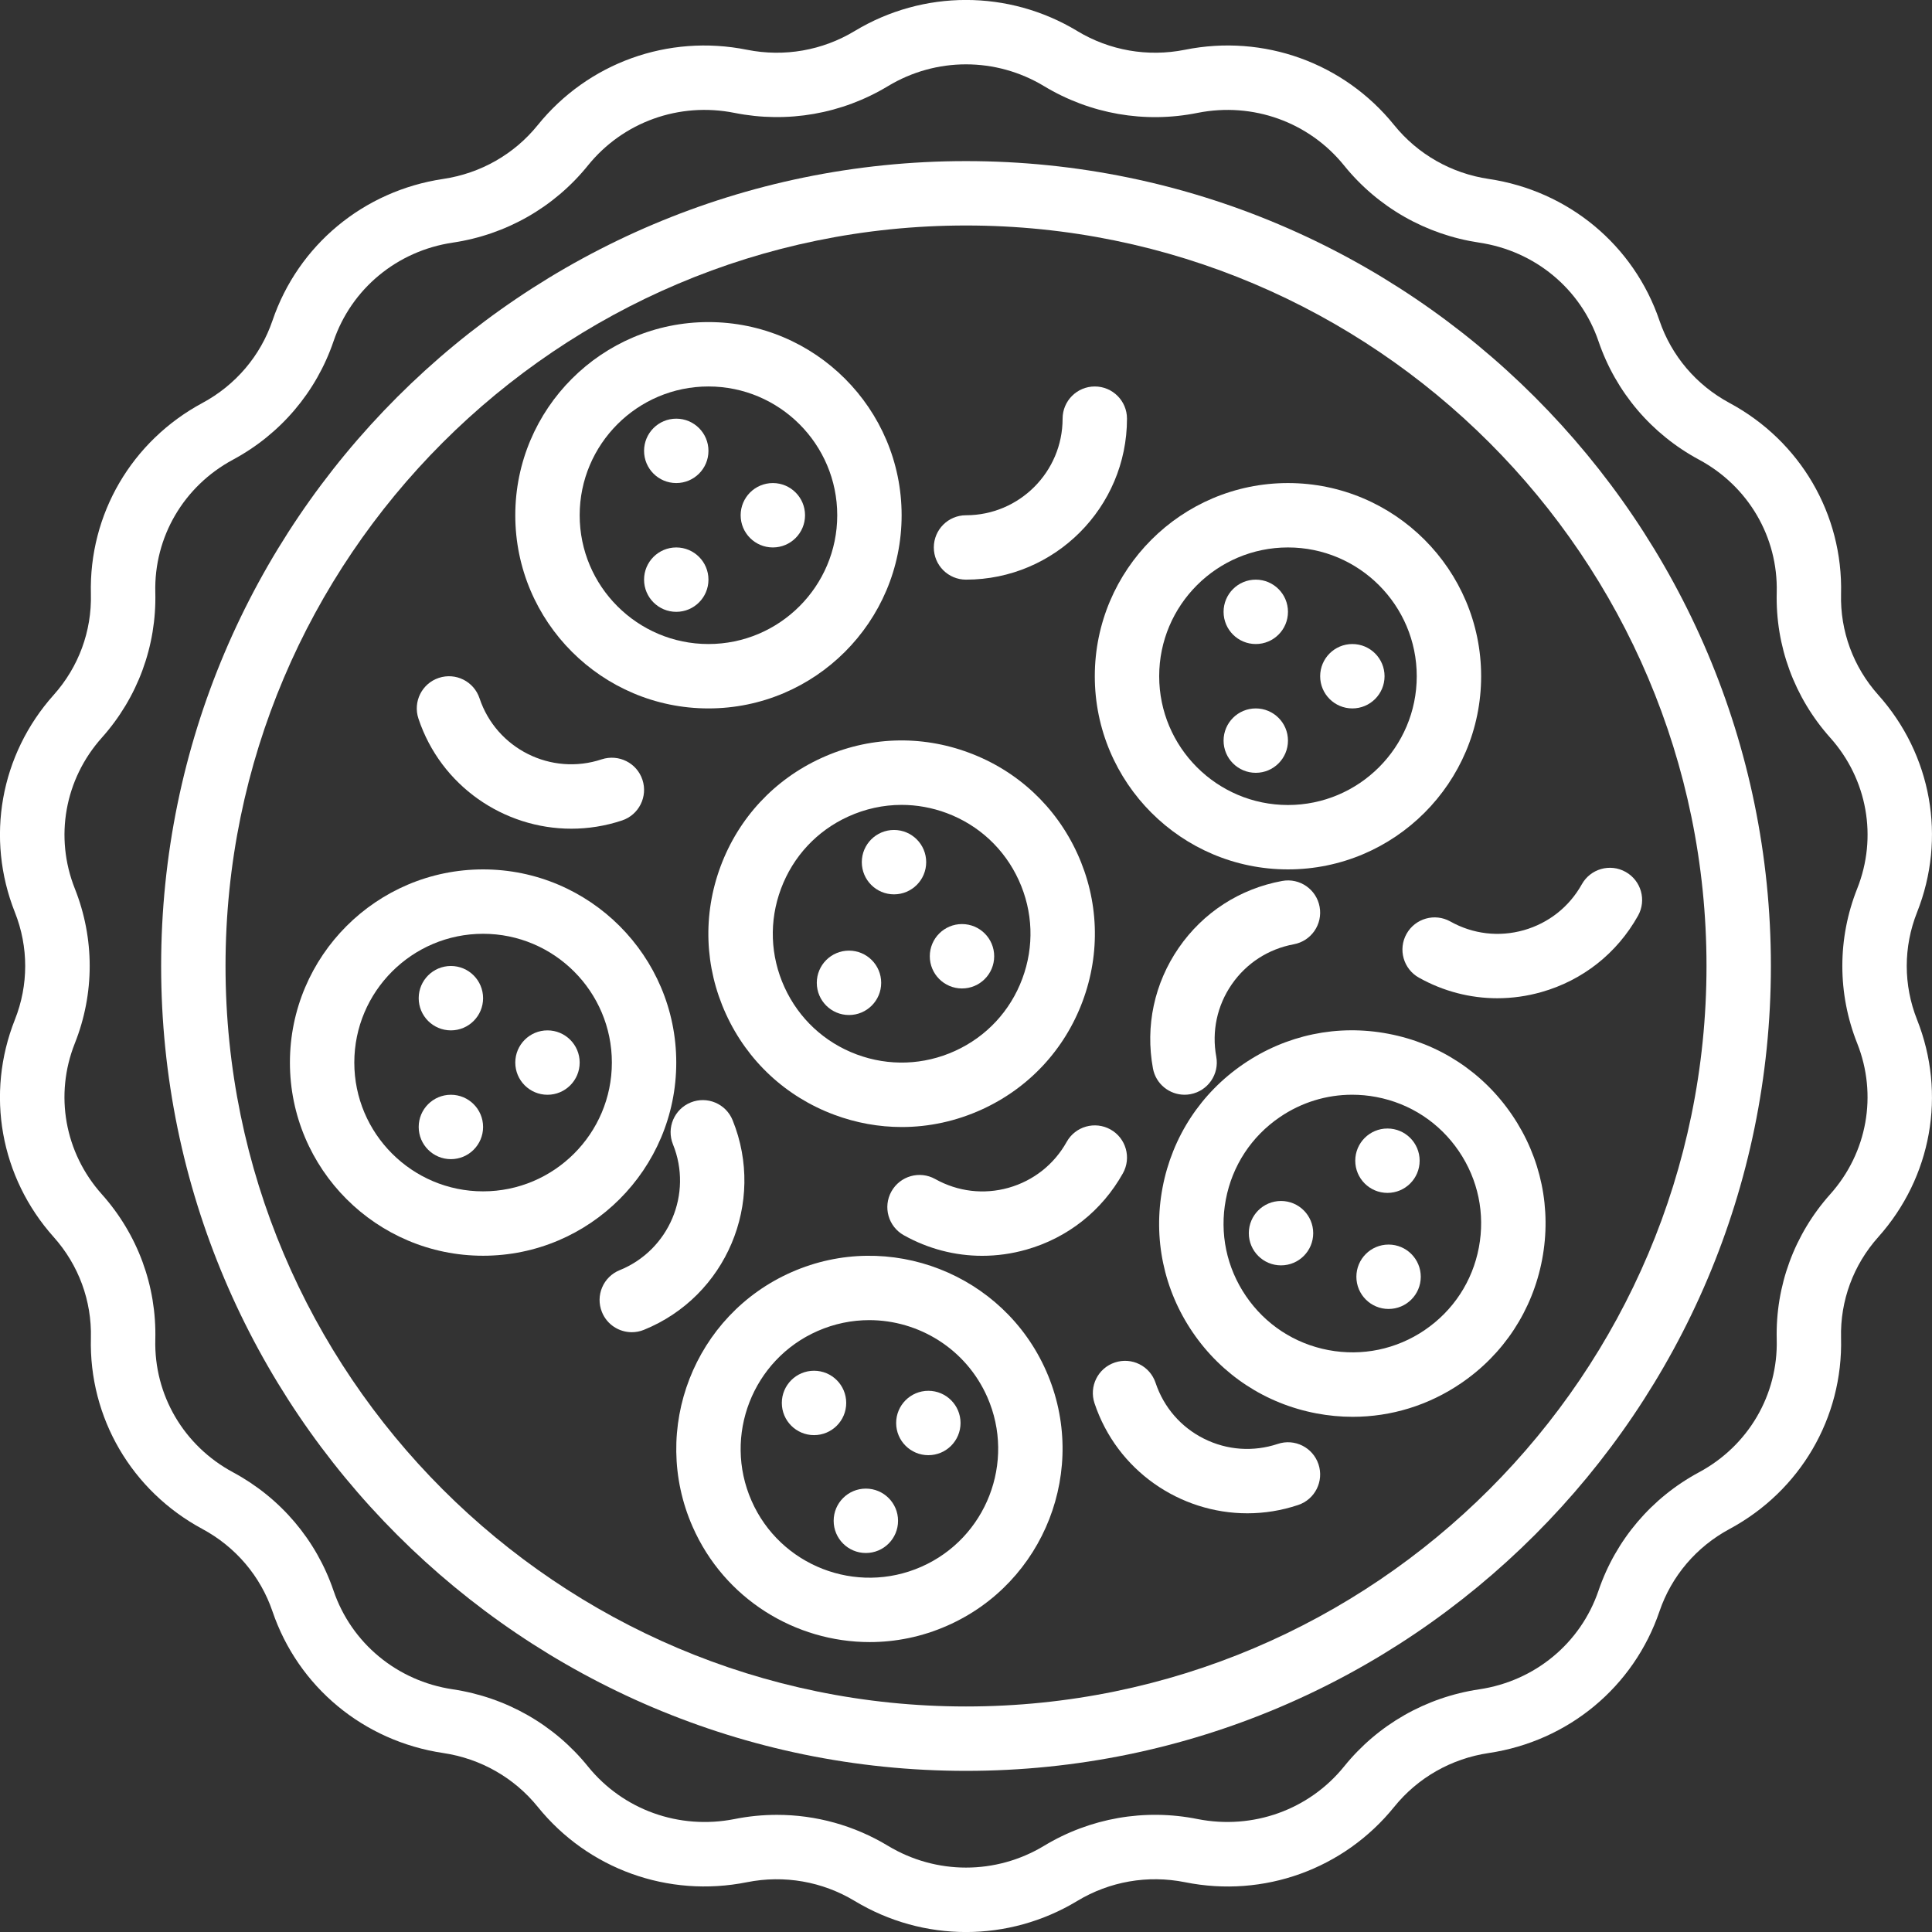 <?xml version="1.0" encoding="UTF-8" standalone="no"?>
<svg
   version="1.1"
   id="Capa_1"
   x="0px"
   y="0px"
   viewBox="0 0 60.009 60.009"
   style="enable-background:new 0 0 60.009 60.009;"
   xml:space="preserve"
   xmlns="http://www.w3.org/2000/svg"
   xmlns:svg="http://www.w3.org/2000/svg"><rect x="0" y="0" width="60.009" height="60.009" fill="#333333" stroke="none"/><defs
   id="defs103" />
<g
   id="g68"
   style="fill:#ffffff;fill-opacity:1">
	<path
   d="M30.005,5.004c-13.785,0-25,11.215-25,25s11.215,25,25,25s25-11.215,25-25S43.79,5.004,30.005,5.004z M30.005,53.004   c-12.682,0-23-10.317-23-23s10.318-23,23-23s23,10.317,23,23S42.687,53.004,30.005,53.004z"
   id="path2"
   style="fill:#ffffff;fill-opacity:1" />
	<path
   d="M22.005,22.004c3.309,0,6-2.691,6-6s-2.691-6-6-6s-6,2.691-6,6S18.696,22.004,22.005,22.004z M22.005,12.004   c2.206,0,4,1.794,4,4s-1.794,4-4,4s-4-1.794-4-4S19.799,12.004,22.005,12.004z"
   id="path4"
   style="fill:#ffffff;fill-opacity:1" />
	<circle
   cx="21.005"
   cy="14.004"
   r="1"
   id="circle6"
   style="fill:#ffffff;fill-opacity:1" />
	<circle
   cx="21.005"
   cy="18.004"
   r="1"
   id="circle8"
   style="fill:#ffffff;fill-opacity:1" />
	<circle
   cx="24.005"
   cy="16.004"
   r="1"
   id="circle10"
   style="fill:#ffffff;fill-opacity:1" />
	<path
   d="M21.005,33.004c0-3.309-2.691-6-6-6s-6,2.691-6,6s2.691,6,6,6S21.005,36.313,21.005,33.004z M15.005,37.004   c-2.206,0-4-1.794-4-4s1.794-4,4-4s4,1.794,4,4S17.21,37.004,15.005,37.004z"
   id="path12"
   style="fill:#ffffff;fill-opacity:1" />
	<circle
   cx="14.005"
   cy="31.004"
   r="1"
   id="circle14"
   style="fill:#ffffff;fill-opacity:1" />
	<circle
   cx="14.005"
   cy="35.004"
   r="1"
   id="circle16"
   style="fill:#ffffff;fill-opacity:1" />
	<circle
   cx="17.005"
   cy="33.004"
   r="1"
   id="circle18"
   style="fill:#ffffff;fill-opacity:1" />
	<path
   d="M40.005,27.004c3.309,0,6-2.691,6-6s-2.691-6-6-6s-6,2.691-6,6S36.696,27.004,40.005,27.004z M40.005,17.004   c2.206,0,4,1.794,4,4s-1.794,4-4,4s-4-1.794-4-4S37.799,17.004,40.005,17.004z"
   id="path20"
   style="fill:#ffffff;fill-opacity:1" />
	<circle
   cx="39.005"
   cy="19.004"
   r="1"
   id="circle22"
   style="fill:#ffffff;fill-opacity:1" />
	<circle
   cx="39.005"
   cy="23.004"
   r="1"
   id="circle24"
   style="fill:#ffffff;fill-opacity:1" />
	<circle
   cx="42.005"
   cy="21.004"
   r="1"
   id="circle26"
   style="fill:#ffffff;fill-opacity:1" />
	<path
   d="M24.59,39.512c-3.029,1.331-4.409,4.878-3.078,7.907c0.987,2.245,3.192,3.585,5.501,3.585c0.805,0,1.624-0.163,2.406-0.508   c3.029-1.331,4.409-4.878,3.078-7.907C31.166,39.562,27.618,38.181,24.59,39.512z M28.614,48.666   c-2.019,0.888-4.384-0.031-5.271-2.052c-0.888-2.02,0.033-4.385,2.052-5.272c0.522-0.229,1.067-0.338,1.604-0.338   c1.539,0,3.009,0.894,3.667,2.39C31.554,45.413,30.633,47.779,28.614,48.666z"
   id="path28"
   style="fill:#ffffff;fill-opacity:1" />
	<circle
   cx="25.284"
   cy="43.576"
   r="1"
   id="circle30"
   style="fill:#ffffff;fill-opacity:1" />
	<circle
   cx="26.894"
   cy="47.237"
   r="1"
   id="circle32"
   style="fill:#ffffff;fill-opacity:1" />
	<circle
   cx="28.835"
   cy="44.199"
   r="1"
   id="circle34"
   style="fill:#ffffff;fill-opacity:1" />
	<path
   d="M43.124,32.11c-1.575-0.302-3.172,0.033-4.496,0.935c-1.325,0.902-2.219,2.266-2.518,3.841   c-0.299,1.574,0.033,3.171,0.935,4.495c0.902,1.325,2.266,2.22,3.84,2.519c0.377,0.072,0.756,0.107,1.132,0.107   c1.192,0,2.357-0.356,3.364-1.043c1.325-0.901,2.219-2.265,2.518-3.84c0.299-1.574-0.033-3.171-0.935-4.495   C46.062,33.303,44.698,32.408,43.124,32.11z M45.934,38.75c-0.199,1.05-0.795,1.959-1.678,2.56l0,0.001   c-0.884,0.601-1.949,0.821-2.997,0.623c-1.05-0.199-1.959-0.796-2.56-1.679c-0.602-0.884-0.823-1.947-0.624-2.997   s0.795-1.959,1.679-2.561c0.671-0.457,1.448-0.694,2.243-0.694c0.25,0,0.503,0.023,0.754,0.071c1.05,0.199,1.959,0.796,2.56,1.679   C45.912,36.637,46.133,37.7,45.934,38.75z"
   id="path36"
   style="fill:#ffffff;fill-opacity:1" />
	<circle
   cx="43.095"
   cy="36.052"
   r="1"
   id="circle38"
   style="fill:#ffffff;fill-opacity:1" />
	<circle
   cx="39.789"
   cy="38.303"
   r="1"
   id="circle40"
   style="fill:#ffffff;fill-opacity:1" />
	<circle
   cx="43.13"
   cy="39.657"
   r="1"
   id="circle42"
   style="fill:#ffffff;fill-opacity:1" />
	<path
   d="M30.499,34.46c1.458-0.666,2.569-1.859,3.128-3.361c0.56-1.502,0.501-3.132-0.165-4.589   c-0.666-1.458-1.859-2.569-3.361-3.129c-1.503-0.562-3.132-0.503-4.589,0.164c-1.458,0.666-2.569,1.859-3.129,3.361   s-0.501,3.132,0.165,4.589c0.666,1.458,1.859,2.569,3.361,3.129c0.683,0.255,1.392,0.382,2.1,0.382   C28.858,35.006,29.704,34.823,30.499,34.46z M24.367,30.664c-0.444-0.972-0.483-2.058-0.109-3.059   c0.374-1.002,1.114-1.798,2.086-2.241c0.53-0.242,1.094-0.364,1.66-0.364c0.472,0,0.944,0.085,1.399,0.254   c1.001,0.374,1.797,1.114,2.241,2.087c0.444,0.972,0.483,2.058,0.109,3.059c-0.373,1.002-1.114,1.798-2.086,2.241   c-0.972,0.444-2.058,0.482-3.059,0.11C25.607,32.377,24.811,31.637,24.367,30.664z"
   id="path44"
   style="fill:#ffffff;fill-opacity:1" />
	<circle
   cx="27.768"
   cy="26.779"
   r="1"
   id="circle46"
   style="fill:#ffffff;fill-opacity:1" />
	<circle
   cx="26.37"
   cy="30.527"
   r="1"
   id="circle48"
   style="fill:#ffffff;fill-opacity:1" />
	<circle
   cx="29.88"
   cy="29.702"
   r="1"
   id="circle50"
   style="fill:#ffffff;fill-opacity:1" />
	<path
   d="M30.005,18.004c2.757,0,5-2.243,5-5c0-0.553-0.448-1-1-1s-1,0.447-1,1c0,1.654-1.346,3-3,3c-0.552,0-1,0.447-1,1   S29.452,18.004,30.005,18.004z"
   id="path52"
   style="fill:#ffffff;fill-opacity:1" />
	<path
   d="M17.745,25.74c0.522,0,1.053-0.082,1.576-0.256c0.524-0.175,0.807-0.741,0.633-1.265c-0.174-0.524-0.739-0.805-1.265-0.634   c-1.568,0.523-3.272-0.328-3.795-1.897c-0.175-0.523-0.74-0.807-1.265-0.632c-0.524,0.174-0.807,0.74-0.632,1.265   C13.694,24.413,15.65,25.74,17.745,25.74z"
   id="path54"
   style="fill:#ffffff;fill-opacity:1" />
	<path
   d="M39.688,44.849c-0.761,0.253-1.575,0.196-2.291-0.162c-0.716-0.357-1.25-0.975-1.504-1.735   c-0.174-0.523-0.739-0.808-1.265-0.632c-0.524,0.174-0.807,0.74-0.632,1.265c0.698,2.093,2.653,3.419,4.747,3.419   c0.523,0,1.055-0.083,1.578-0.258c0.524-0.174,0.807-0.74,0.632-1.265C40.778,44.957,40.213,44.673,39.688,44.849z"
   id="path56"
   style="fill:#ffffff;fill-opacity:1" />
	<path
   d="M43.688,29.006c-0.27,0.482-0.097,1.092,0.385,1.361c0.756,0.423,1.59,0.639,2.434,0.639c0.457,0,0.916-0.063,1.368-0.191   c1.284-0.363,2.351-1.206,3.003-2.372c0.27-0.482,0.097-1.092-0.385-1.361c-0.483-0.271-1.092-0.097-1.361,0.385   c-0.391,0.7-1.031,1.206-1.802,1.425c-0.77,0.218-1.58,0.123-2.281-0.27C44.566,28.352,43.958,28.525,43.688,29.006z"
   id="path58"
   style="fill:#ffffff;fill-opacity:1" />
	<path
   d="M28.073,38.367c0.756,0.423,1.59,0.639,2.434,0.639c0.457,0,0.916-0.063,1.368-0.191c1.284-0.363,2.351-1.206,3.003-2.372   c0.27-0.482,0.097-1.092-0.385-1.361c-0.483-0.269-1.092-0.097-1.361,0.385c-0.391,0.7-1.031,1.206-1.802,1.425   c-0.769,0.218-1.58,0.122-2.281-0.27c-0.483-0.27-1.091-0.097-1.361,0.385C27.419,37.489,27.591,38.098,28.073,38.367z"
   id="path60"
   style="fill:#ffffff;fill-opacity:1" />
	<path
   d="M22.756,34.795c-0.207-0.513-0.79-0.759-1.302-0.552c-0.512,0.207-0.759,0.79-0.551,1.302   c0.621,1.533-0.122,3.286-1.655,3.907c-0.512,0.207-0.759,0.79-0.551,1.302c0.157,0.39,0.532,0.625,0.927,0.625   c0.125,0,0.252-0.023,0.375-0.073C22.554,40.271,23.791,37.35,22.756,34.795z"
   id="path62"
   style="fill:#ffffff;fill-opacity:1" />
	<path
   d="M40.185,29.33c0.543-0.1,0.903-0.621,0.803-1.164c-0.099-0.542-0.618-0.904-1.164-0.803   c-1.314,0.241-2.456,0.979-3.213,2.079c-0.757,1.099-1.042,2.428-0.8,3.742c0.088,0.482,0.509,0.819,0.982,0.819   c0.06,0,0.121-0.005,0.182-0.017c0.543-0.1,0.903-0.621,0.803-1.164c-0.145-0.789,0.025-1.587,0.48-2.246   C38.712,29.918,39.396,29.476,40.185,29.33z"
   id="path64"
   style="fill:#ffffff;fill-opacity:1" />
	<path
   d="M59.544,28.339c0.917-2.309,0.456-4.897-1.205-6.755c-0.774-0.866-1.184-1.979-1.155-3.132   c0.063-2.478-1.265-4.752-3.465-5.936c-1.029-0.554-1.802-1.462-2.175-2.558c-0.798-2.346-2.83-4.032-5.304-4.4   c-1.162-0.173-2.205-0.767-2.937-1.673c-1.56-1.932-4.048-2.833-6.499-2.339c-1.155,0.231-2.341,0.023-3.344-0.582l0-0.001   c-2.132-1.285-4.781-1.286-6.914,0.001c-1.002,0.605-2.188,0.813-3.344,0.582c-2.448-0.492-4.938,0.406-6.499,2.339   c-0.731,0.906-1.774,1.5-2.937,1.673c-2.473,0.368-4.505,2.055-5.303,4.4c-0.373,1.096-1.146,2.004-2.175,2.558   c-2.2,1.184-3.528,3.458-3.465,5.936c0.029,1.153-0.381,2.266-1.155,3.132c-1.66,1.857-2.122,4.446-1.205,6.755   c0.426,1.074,0.426,2.256,0,3.33c-0.917,2.309-0.456,4.897,1.205,6.755c0.774,0.866,1.184,1.979,1.155,3.132   c-0.063,2.478,1.265,4.752,3.465,5.936c1.029,0.554,1.802,1.462,2.175,2.558c0.798,2.346,2.83,4.032,5.304,4.4   c1.162,0.173,2.205,0.767,2.937,1.673c1.56,1.932,4.049,2.83,6.499,2.339c1.155-0.23,2.341-0.022,3.344,0.583   c1.066,0.643,2.261,0.965,3.457,0.965s2.391-0.322,3.457-0.966c1.002-0.605,2.188-0.813,3.344-0.582   c2.448,0.495,4.938-0.407,6.499-2.339c0.731-0.906,1.774-1.5,2.937-1.673c2.473-0.368,4.505-2.055,5.303-4.4   c0.373-1.096,1.146-2.004,2.175-2.558c2.2-1.184,3.528-3.458,3.465-5.936c-0.029-1.153,0.381-2.266,1.155-3.132   c1.66-1.857,2.122-4.446,1.205-6.755C59.118,30.595,59.118,29.413,59.544,28.339z M57.686,32.407   c0.635,1.6,0.314,3.396-0.837,4.685c-1.114,1.246-1.705,2.85-1.663,4.515c0.043,1.719-0.881,3.299-2.414,4.123   c-1.476,0.794-2.584,2.1-3.121,3.675c-0.556,1.634-1.975,2.809-3.704,3.066c-1.66,0.247-3.151,1.098-4.198,2.396   c-1.091,1.349-2.834,1.972-4.551,1.634c-1.646-0.331-3.339-0.033-4.769,0.831c-1.495,0.902-3.352,0.901-4.846,0.001   c-1.05-0.635-2.241-0.963-3.451-0.963c-0.439,0-0.881,0.043-1.319,0.131c-1.72,0.339-3.46-0.285-4.551-1.634   c-1.048-1.298-2.539-2.148-4.198-2.396c-1.729-0.258-3.149-1.433-3.705-3.066c-0.537-1.575-1.645-2.881-3.121-3.675   c-1.532-0.824-2.457-2.404-2.414-4.123c0.042-1.665-0.549-3.269-1.663-4.515c-1.152-1.289-1.473-3.085-0.837-4.685   c0.616-1.55,0.616-3.257,0-4.807c-0.635-1.6-0.314-3.396,0.837-4.685c1.114-1.246,1.705-2.85,1.663-4.515   c-0.043-1.719,0.881-3.299,2.414-4.123c1.476-0.794,2.584-2.1,3.121-3.675c0.556-1.634,1.975-2.809,3.704-3.066   c1.66-0.247,3.151-1.098,4.198-2.396c1.091-1.35,2.833-1.977,4.551-1.634c1.646,0.329,3.339,0.033,4.769-0.831   c1.495-0.902,3.352-0.902,4.847,0c1.431,0.864,3.125,1.163,4.769,0.831c1.72-0.342,3.46,0.284,4.551,1.634   c1.048,1.298,2.539,2.148,4.198,2.396c1.729,0.258,3.149,1.433,3.705,3.066c0.537,1.575,1.645,2.881,3.121,3.675   c1.532,0.824,2.457,2.404,2.414,4.123c-0.042,1.665,0.549,3.269,1.663,4.515c1.152,1.289,1.473,3.085,0.837,4.685   C57.07,29.151,57.07,30.858,57.686,32.407z"
   id="path66"
   style="fill:#ffffff;fill-opacity:1" />
</g>
<g
   id="g70">
</g>
<g
   id="g72">
</g>
<g
   id="g74">
</g>
<g
   id="g76">
</g>
<g
   id="g78">
</g>
<g
   id="g80">
</g>
<g
   id="g82">
</g>
<g
   id="g84">
</g>
<g
   id="g86">
</g>
<g
   id="g88">
</g>
<g
   id="g90">
</g>
<g
   id="g92">
</g>
<g
   id="g94">
</g>
<g
   id="g96">
</g>
<g
   id="g98">
</g>
</svg>
